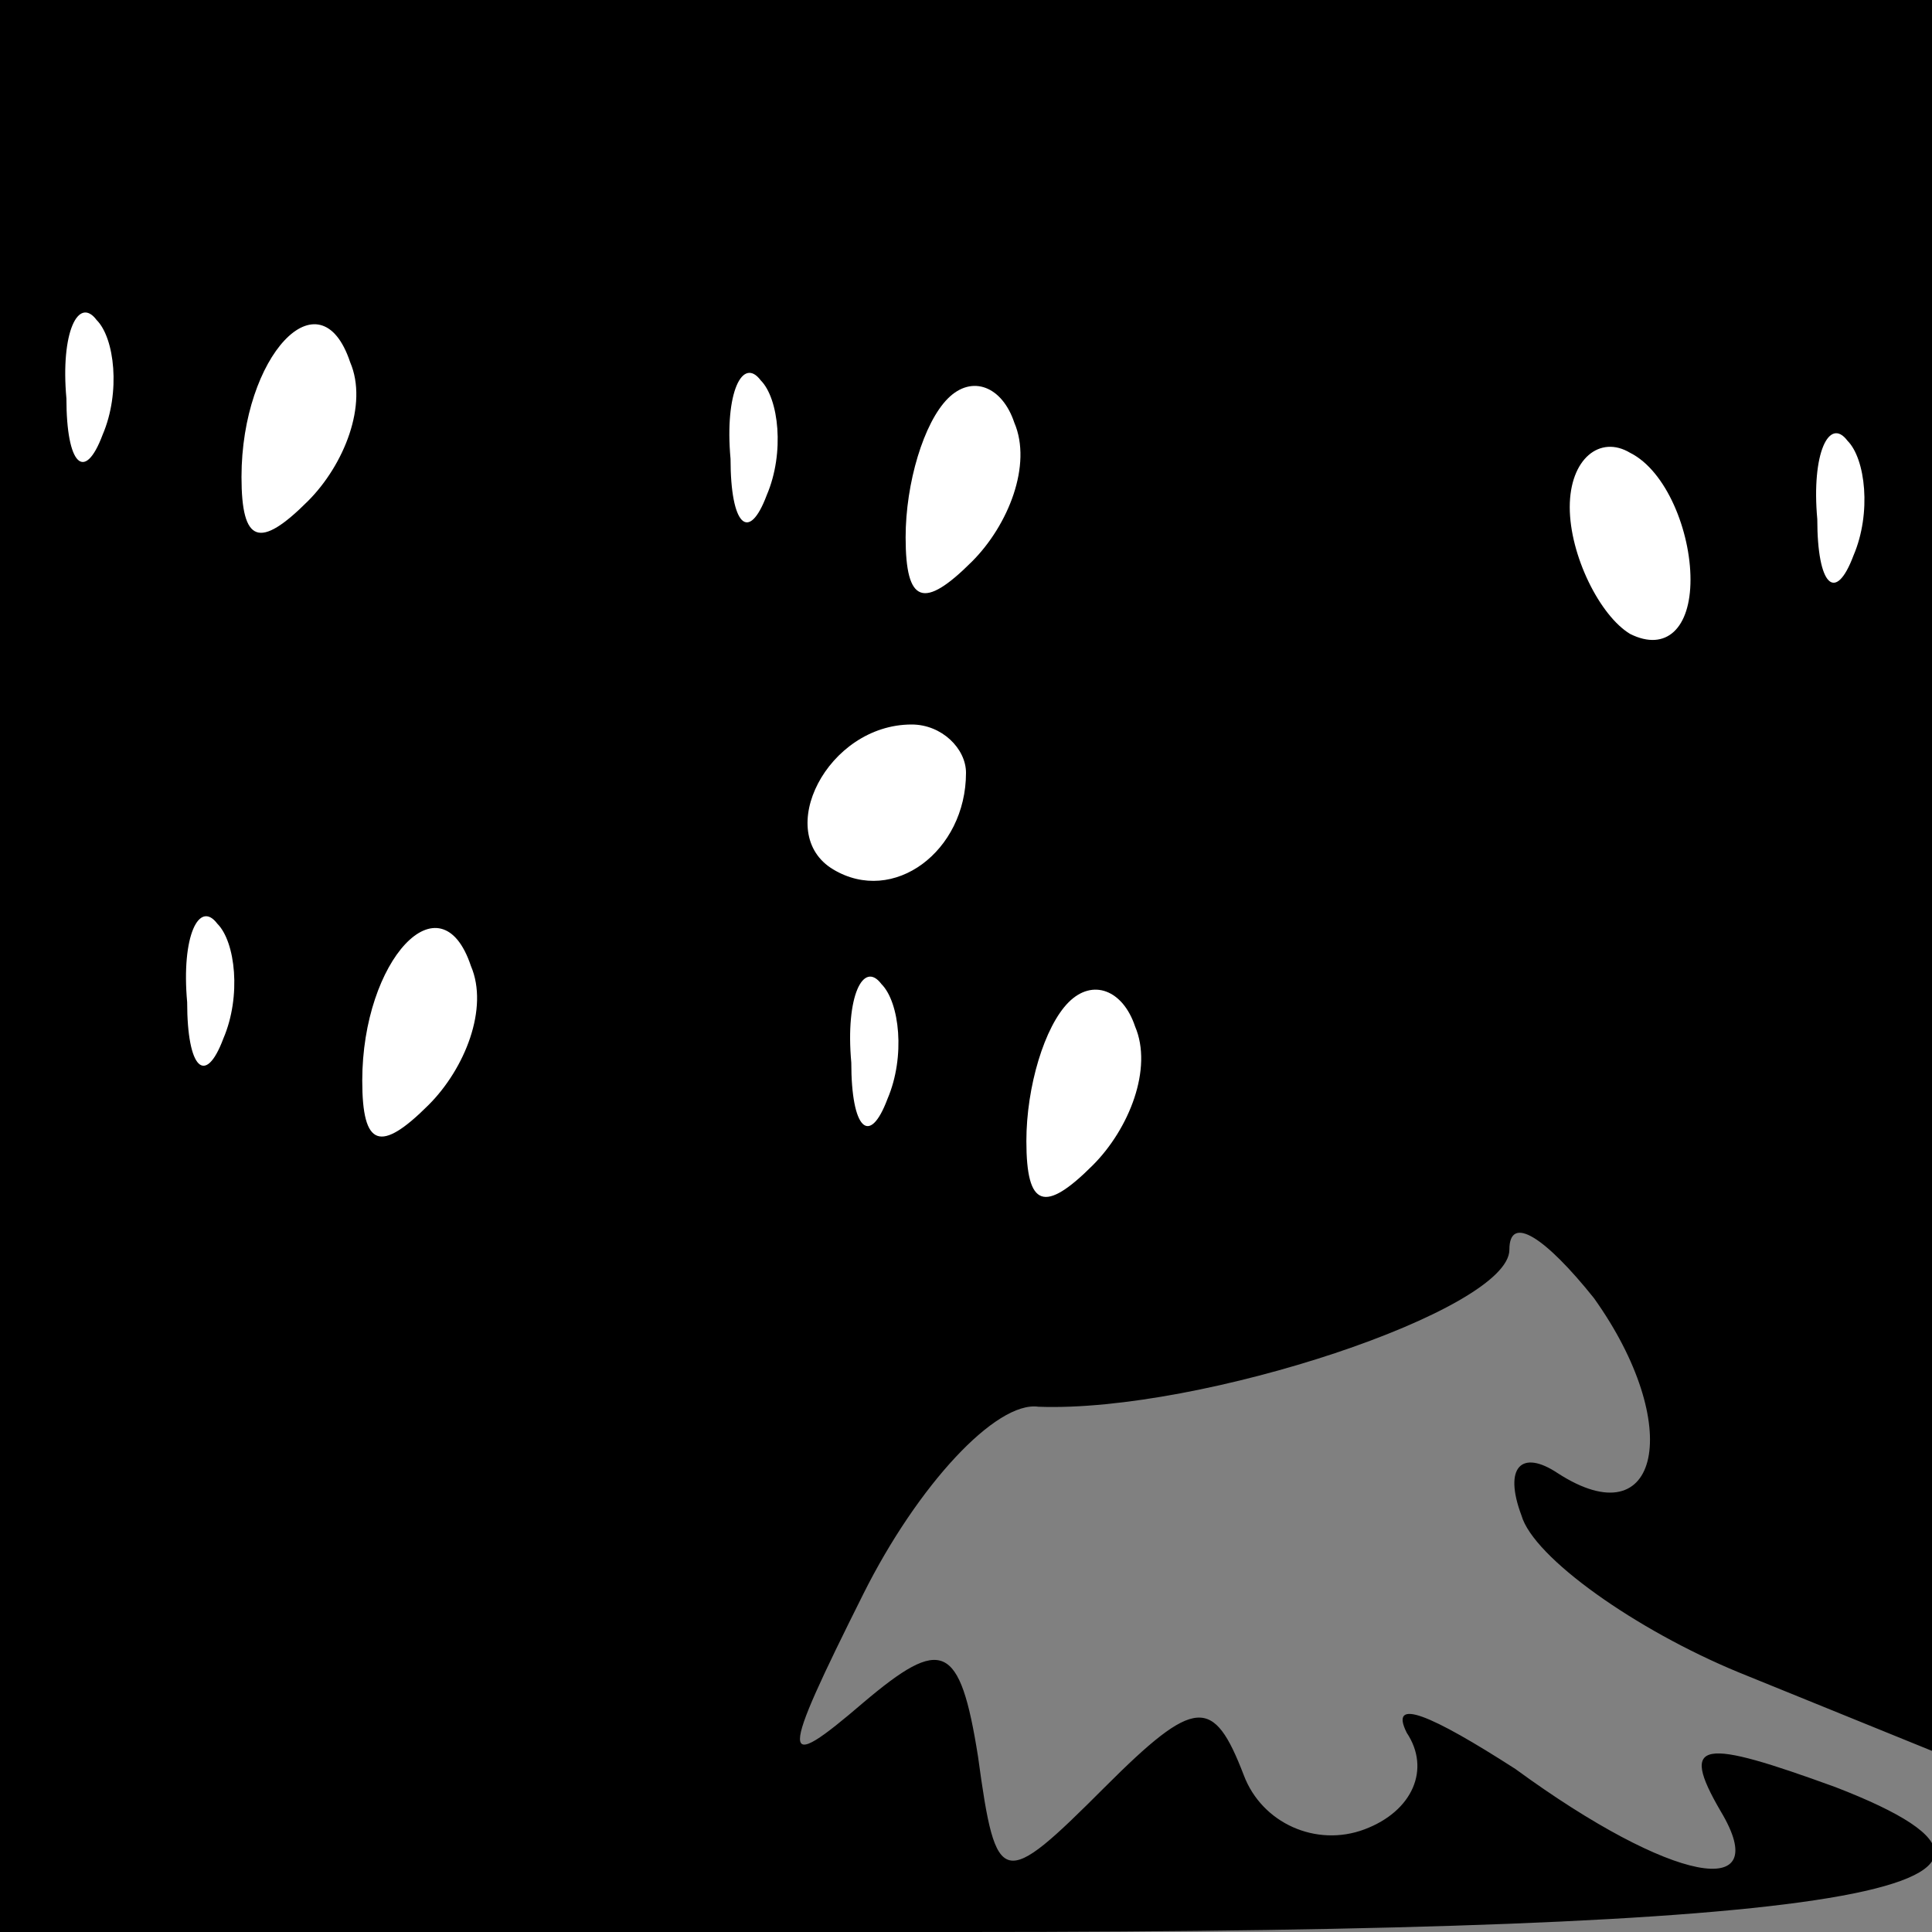 <?xml version="1.0" standalone="no"?>
<!DOCTYPE svg PUBLIC "-//W3C//DTD SVG 20010904//EN"
 "http://www.w3.org/TR/2001/REC-SVG-20010904/DTD/svg10.dtd">
<svg version="1.0" xmlns="http://www.w3.org/2000/svg"
 width="32pt" height="32pt" viewBox="0 0 32 32"
 preserveAspectRatio="xMidYMid meet">
<rect x="0" y="0" width="32" height="32" fill="#808080" stroke="none"/>
<g transform="translate(0,32) scale(0.1,-0.1)"
fill="#000000" stroke="none">
<path fill="#000000" stroke="none" d="M0 160 l0 -160 160 0 c145 0 188 7 144
24 -22 8 -26 8 -19 -4 9 -15 -8 -12 -34 7 -14 9 -21 12 -18 6 4 -6 1 -13 -7
-16 -8 -3 -17 1 -20 9 -5 13 -8 13 -23 -2 -17 -17 -18 -17 -21 5 -3 19 -6 20
-19 9 -14 -12 -14 -10 0 18 9 18 22 32 29 31 27 -1 78 16 78 26 0 6 6 2 14 -8
15 -21 11 -40 -6 -29 -6 4 -9 1 -6 -7 2 -7 19 -19 36 -26 l32 -13 0 145 0 145
-160 0 -160 0 0 -160z"/>
<path fill="#ffffff" stroke="none" d="M17 248 c-3 -8 -6 -5 -6 6 -1 11 2 17
5 13 3 -3 4 -12 1 -19z"/>
<path fill="#ffffff" stroke="none" d="M51 237 c-8 -8 -11 -7 -11 4 0 20 13
34 18 19 3 -7 -1 -17 -7 -23z"/>
<path fill="#ffffff" stroke="none" d="M127 238 c-3 -8 -6 -5 -6 6 -1 11 2 17
5 13 3 -3 4 -12 1 -19z"/>
<path fill="#ffffff" stroke="none" d="M161 227 c-8 -8 -11 -7 -11 4 0 9 3 19
7 23 4 4 9 2 11 -4 3 -7 -1 -17 -7 -23z"/>
<path fill="#ffffff" stroke="none" d="M280 224 c0 -8 -4 -12 -10 -9 -5 3 -10
13 -10 21 0 8 5 12 10 9 6 -3 10 -13 10 -21z"/>
<path fill="#ffffff" stroke="none" d="M307 228 c-3 -8 -6 -5 -6 6 -1 11 2 17
5 13 3 -3 4 -12 1 -19z"/>
<path fill="#ffffff" stroke="none" d="M160 192 c0 -13 -12 -22 -22 -16 -10 6
-1 24 13 24 5 0 9 -4 9 -8z"/>
<path fill="#ffffff" stroke="none" d="M37 148 c-3 -8 -6 -5 -6 6 -1 11 2 17
5 13 3 -3 4 -12 1 -19z"/>
<path fill="#ffffff" stroke="none" d="M71 137 c-8 -8 -11 -7 -11 4 0 20 13
34 18 19 3 -7 -1 -17 -7 -23z"/>
<path fill="#ffffff" stroke="none" d="M147 138 c-3 -8 -6 -5 -6 6 -1 11 2 17
5 13 3 -3 4 -12 1 -19z"/>
<path fill="#ffffff" stroke="none" d="M181 127 c-8 -8 -11 -7 -11 4 0 9 3 19
7 23 4 4 9 2 11 -4 3 -7 -1 -17 -7 -23z"/>
</g>
</svg>
